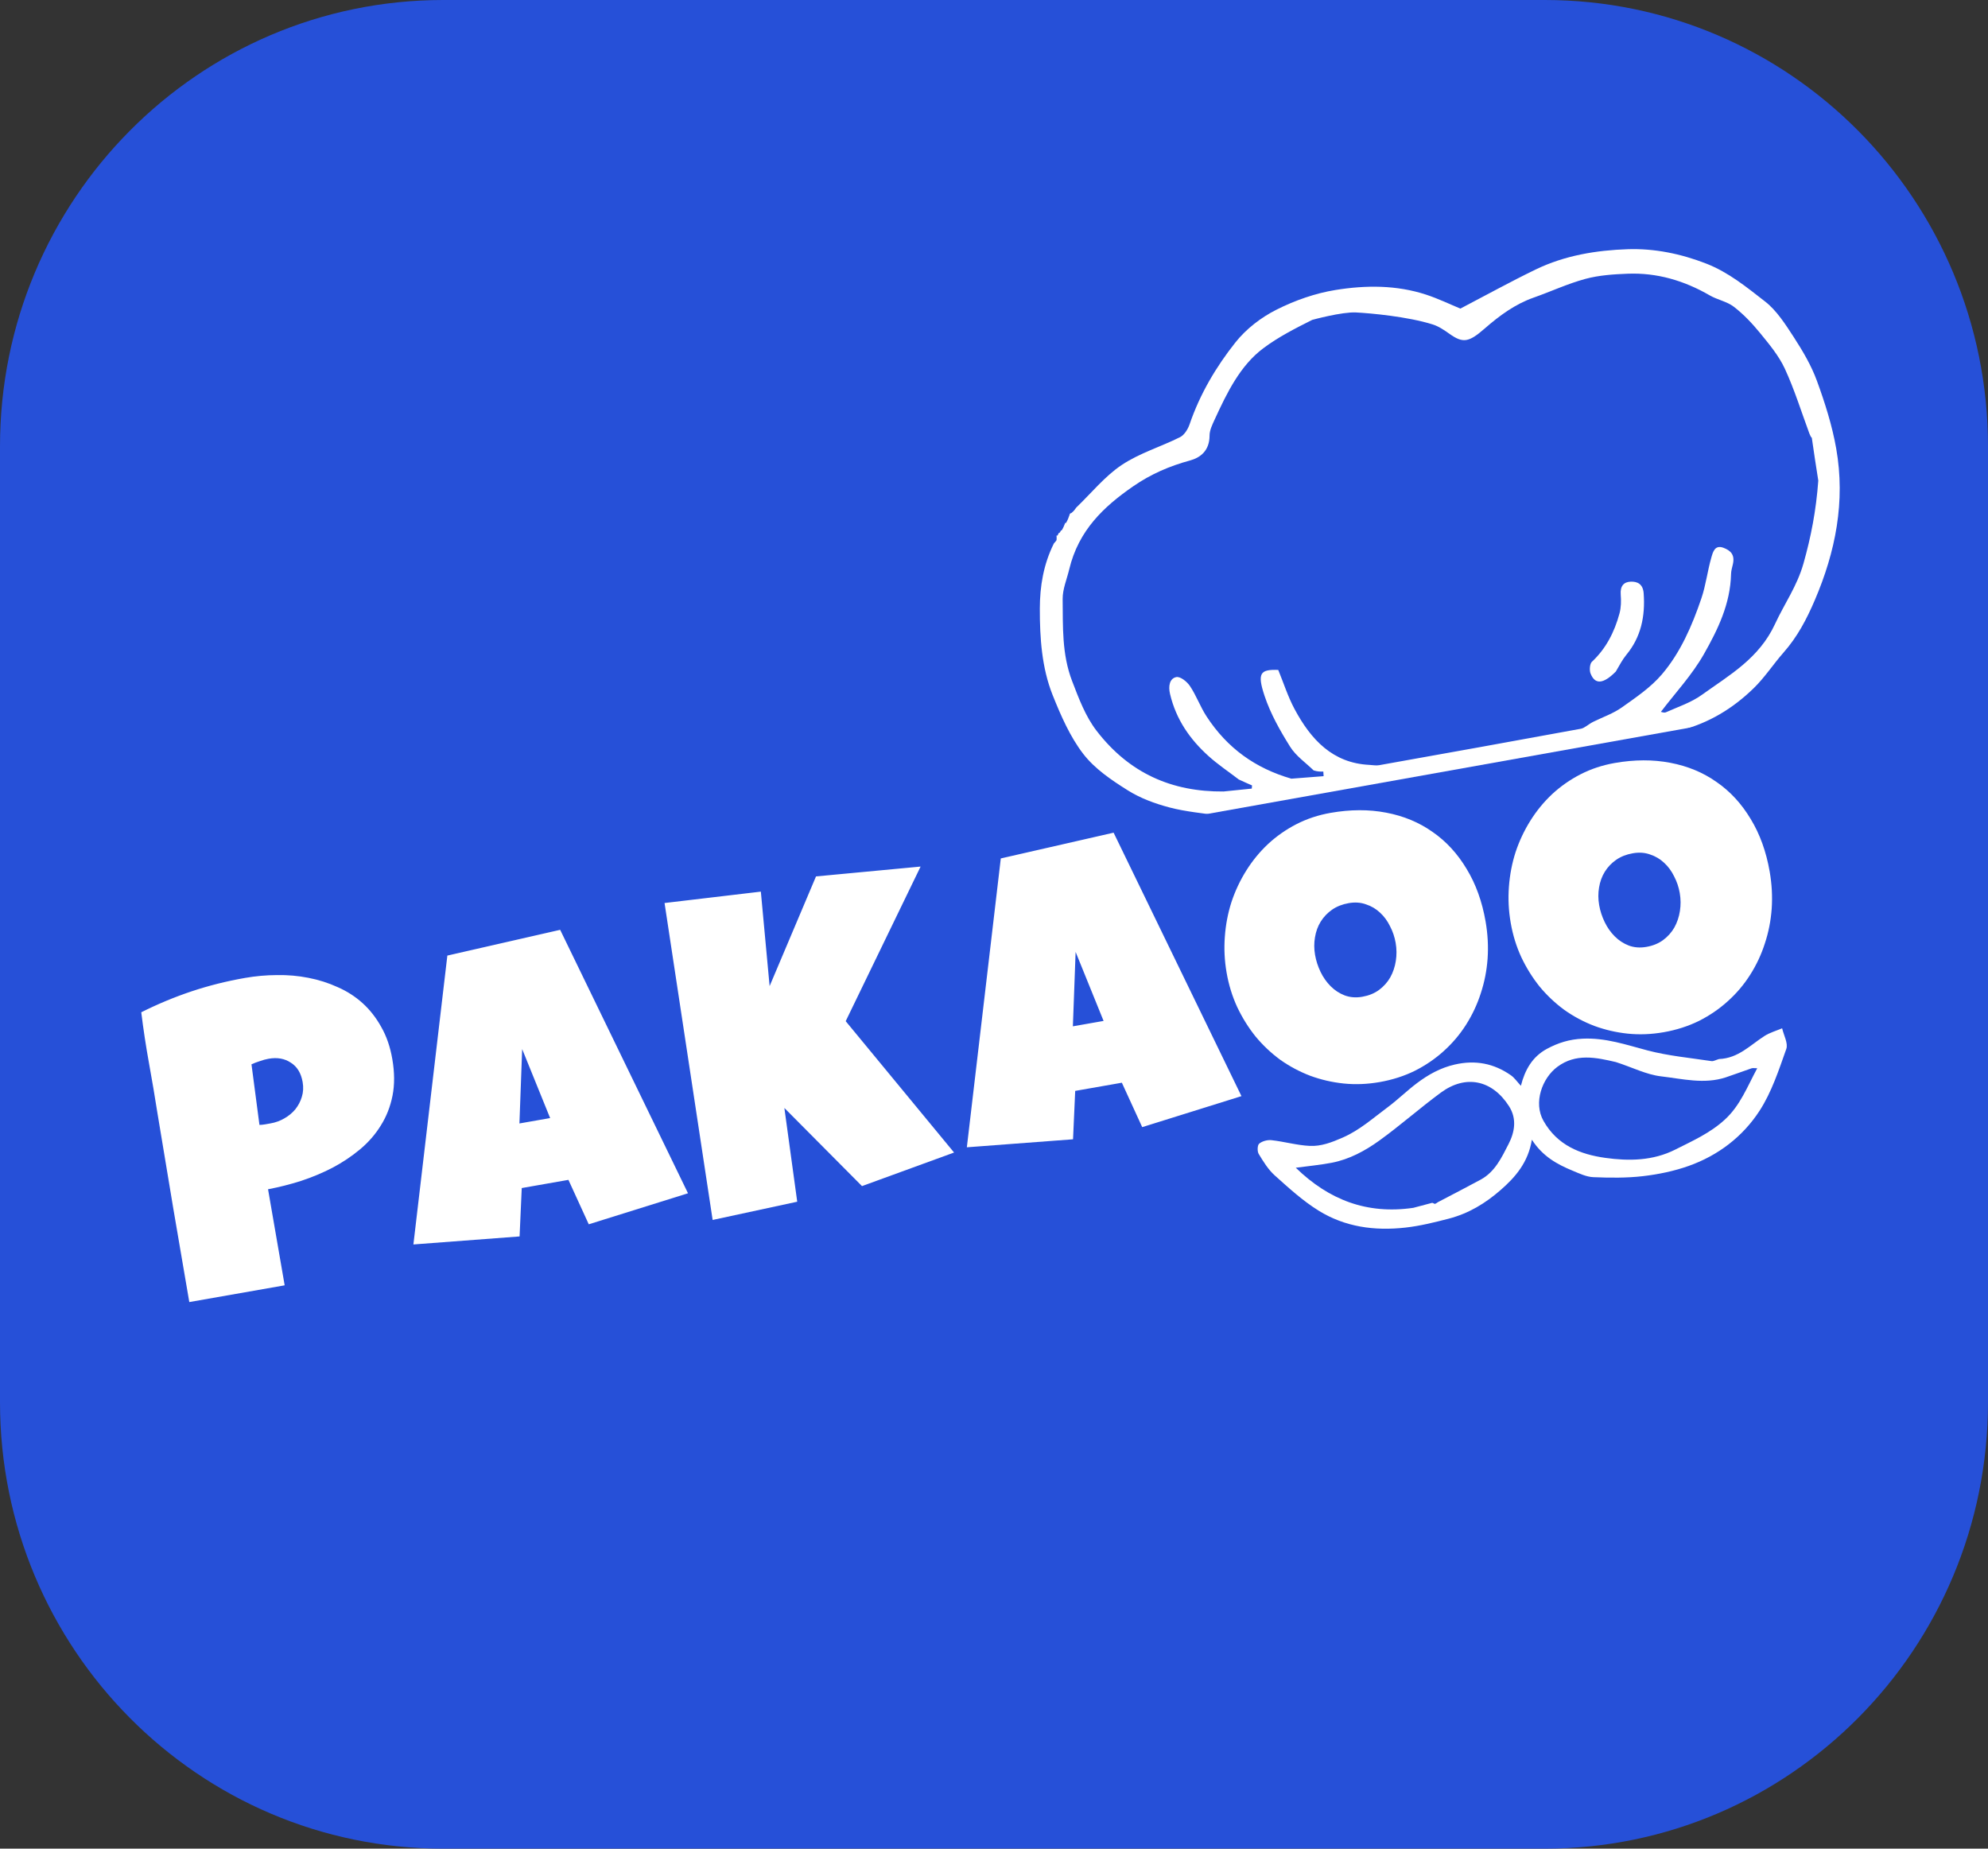 <svg width="114" height="106" viewBox="0 0 114 106" fill="none" xmlns="http://www.w3.org/2000/svg">
<rect x="0" y="0" width="114" height="106" fill="#333333" stroke="none"/>
<g id="logo">
<path id="Vector" d="M88.582 0H25.418C11.38 0 0 11.46 0 25.595V80.405C0 94.54 11.38 106 25.418 106H88.582C102.62 106 114 94.54 114 80.405V25.595C114 11.46 102.62 0 88.582 0Z" fill="#2650D8"/>
<path id="Vector_2" d="M69.973 46.78C68.999 46.627 68.01 46.549 67.057 46.297C66.228 46.078 65.386 45.769 64.65 45.304C63.738 44.728 62.782 44.09 62.114 43.222C61.365 42.249 60.832 41.032 60.359 39.846C59.739 38.287 59.625 36.58 59.628 34.896C59.63 33.628 59.832 32.369 60.434 31.16C60.532 31.058 60.561 31.011 60.591 30.963C60.591 30.963 60.581 30.936 60.592 30.872C60.595 30.774 60.587 30.741 60.578 30.708C60.578 30.708 60.588 30.717 60.623 30.718C60.675 30.666 60.691 30.613 60.708 30.561C60.708 30.561 60.713 30.569 60.745 30.562C60.798 30.509 60.818 30.462 60.838 30.416C60.838 30.416 60.839 30.425 60.879 30.416C60.974 30.265 61.03 30.123 61.085 29.982C61.085 29.982 61.089 29.99 61.132 29.982C61.229 29.819 61.283 29.664 61.337 29.509C61.336 29.471 61.35 29.442 61.446 29.41C61.582 29.3 61.651 29.201 61.719 29.101C62.579 28.275 63.361 27.304 64.321 26.663C65.353 25.975 66.562 25.621 67.671 25.065C67.907 24.947 68.117 24.617 68.215 24.332C68.816 22.574 69.743 21.024 70.839 19.641C71.464 18.852 72.321 18.2 73.187 17.763C74.259 17.222 75.428 16.813 76.592 16.626C78.316 16.349 80.076 16.336 81.783 16.896C82.495 17.13 83.181 17.463 83.743 17.695C85.22 16.924 86.623 16.149 88.059 15.454C89.738 14.641 91.556 14.348 93.351 14.289C94.858 14.24 96.375 14.542 97.856 15.12C99.124 15.616 100.162 16.468 101.217 17.288C101.877 17.8 102.385 18.596 102.868 19.34C103.374 20.121 103.864 20.948 104.188 21.833C104.647 23.088 105.061 24.389 105.295 25.714C105.832 28.759 105.254 31.642 104.069 34.41C103.596 35.516 103.065 36.522 102.272 37.42C101.694 38.075 101.202 38.84 100.565 39.46C99.353 40.641 97.985 41.452 96.416 41.867C95.434 42.127 95.403 42.205 95.555 43.299C95.895 45.736 96.243 48.171 96.572 50.61C96.619 50.959 96.576 51.322 96.485 51.719C96.246 51.77 96.094 51.767 95.947 51.794C91.876 52.53 87.806 53.267 83.737 54.007C80.342 54.623 76.949 55.258 73.55 55.847C72.91 55.958 72.246 55.894 71.583 55.852C71.327 54.008 71.079 52.222 70.832 50.437C70.68 49.333 70.543 48.227 70.365 47.129C70.342 46.985 70.432 46.421 69.973 46.78ZM103.86 25.066C103.84 25.03 103.814 25.002 103.759 24.863C103.298 23.618 102.902 22.336 102.351 21.143C102.001 20.389 101.451 19.735 100.931 19.097C100.48 18.545 99.982 18.019 99.433 17.595C99.029 17.283 98.492 17.196 98.047 16.939C96.568 16.082 95.005 15.63 93.343 15.694C92.531 15.726 91.702 15.779 90.918 15.99C89.905 16.263 88.934 16.717 87.937 17.068C86.886 17.438 85.993 18.091 85.135 18.84C84.224 19.635 83.892 19.692 83.115 19.139C82.814 18.925 82.495 18.709 82.156 18.603C80.722 18.15 78.572 17.957 77.76 17.916C76.948 17.874 75.247 18.342 75.247 18.342C74.25 18.843 73.313 19.318 72.444 19.968C71.12 20.958 70.367 22.503 69.656 24.05C69.523 24.341 69.361 24.665 69.361 24.975C69.359 25.843 68.835 26.241 68.243 26.402C67.079 26.719 65.999 27.179 64.976 27.888C63.294 29.052 61.849 30.405 61.313 32.647C61.178 33.213 60.931 33.782 60.937 34.347C60.956 35.926 60.886 37.5 61.477 39.045C61.867 40.063 62.247 41.076 62.878 41.897C64.762 44.349 67.214 45.409 70.163 45.383C70.702 45.328 71.242 45.273 71.782 45.218C71.787 45.157 71.792 45.096 71.797 45.035C71.57 44.937 71.343 44.838 71.037 44.695C70.451 44.245 69.835 43.836 69.285 43.337C68.25 42.4 67.445 41.273 67.095 39.794C66.985 39.329 67.074 38.905 67.449 38.824C67.679 38.774 68.062 39.077 68.237 39.338C68.599 39.877 68.829 40.525 69.185 41.072C70.38 42.909 71.997 44.054 74.051 44.649C74.668 44.601 75.284 44.553 75.901 44.505C75.895 44.417 75.89 44.329 75.885 44.242C75.718 44.244 75.551 44.247 75.327 44.173C74.87 43.725 74.316 43.353 73.979 42.813C73.408 41.901 72.858 40.931 72.514 39.898C72.08 38.591 72.266 38.374 73.3 38.413C73.601 39.148 73.851 39.935 74.226 40.639C75.177 42.425 76.433 43.753 78.513 43.857C78.703 43.865 78.898 43.908 79.082 43.876C82.942 43.188 86.801 42.495 90.657 41.785C90.875 41.744 91.068 41.535 91.374 41.382C91.922 41.113 92.511 40.913 93.01 40.558C93.812 39.989 94.654 39.423 95.3 38.666C96.355 37.431 97.031 35.887 97.569 34.295C97.82 33.552 97.913 32.744 98.131 31.984C98.224 31.658 98.329 31.218 98.839 31.413C99.266 31.576 99.49 31.829 99.37 32.353C99.328 32.537 99.27 32.723 99.266 32.909C99.226 34.637 98.499 36.111 97.718 37.491C97.031 38.706 96.069 39.728 95.242 40.817C95.261 40.819 95.42 40.891 95.534 40.84C96.231 40.528 96.975 40.286 97.597 39.838C99.163 38.711 100.873 37.761 101.791 35.772C102.324 34.618 103.046 33.62 103.417 32.315C103.854 30.773 104.146 29.25 104.268 27.558C104.14 26.738 104.011 25.918 103.896 25.099C103.896 25.099 103.895 25.113 103.86 25.066ZM71.381 46.626C71.381 46.626 71.387 46.631 71.381 46.754C71.493 47.65 71.596 48.547 71.718 49.441C71.947 51.112 72.182 52.781 72.433 54.447C72.45 54.561 72.621 54.646 72.831 54.752C73.337 54.677 73.845 54.617 74.349 54.526C76.239 54.186 78.126 53.829 80.016 53.491C82.221 53.097 84.429 52.719 86.634 52.326C88.587 51.979 90.541 51.633 92.49 51.26C93.429 51.08 94.358 50.839 95.363 50.629C95.386 50.543 95.44 50.452 95.429 50.372C95.085 47.833 94.738 45.295 94.377 42.759C94.363 42.658 94.215 42.58 94.136 42.485C94.136 42.485 94.142 42.493 94.102 42.384C94.04 42.372 93.974 42.339 93.915 42.349C90.593 42.941 87.272 43.535 83.951 44.134C80.86 44.692 77.77 45.252 74.681 45.821C73.592 46.022 72.508 46.256 71.368 46.479C71.357 46.493 71.333 46.513 71.336 46.522C71.347 46.556 71.366 46.587 71.381 46.626Z" fill="white"/>
<path id="Vector_3" d="M92.657 38.506C91.933 39.235 91.459 39.264 91.206 38.61C91.136 38.428 91.166 38.058 91.282 37.95C92.081 37.206 92.577 36.256 92.87 35.169C92.961 34.832 92.968 34.448 92.939 34.093C92.899 33.589 93.126 33.366 93.514 33.352C93.895 33.337 94.215 33.489 94.254 34.013C94.353 35.341 94.098 36.535 93.266 37.54C93.039 37.815 92.868 38.148 92.657 38.506Z" fill="white"/>
<path id="Vector_4" d="M102.83 40.664L63.186 47.752L65.144 61.063L104.788 53.975L102.83 40.664Z" fill="#2650D8"/>
<path id="Vector_5" d="M22.497 60.729C22.629 61.493 22.633 62.191 22.509 62.822C22.384 63.452 22.16 64.023 21.837 64.535C21.523 65.045 21.126 65.5 20.647 65.901C20.168 66.301 19.64 66.654 19.064 66.958C18.494 67.253 17.893 67.504 17.26 67.713C16.625 67.914 15.996 68.073 15.371 68.191L16.324 73.699L10.855 74.659C10.542 72.854 10.235 71.057 9.933 69.267C9.632 67.477 9.331 65.67 9.032 63.847C8.881 62.883 8.718 61.921 8.544 60.961C8.37 60.001 8.222 59.029 8.1 58.043C9.049 57.568 10.012 57.168 10.988 56.842C11.964 56.517 12.983 56.26 14.048 56.074C14.65 55.968 15.262 55.913 15.882 55.91C16.501 55.899 17.103 55.952 17.687 56.068C18.28 56.183 18.838 56.361 19.364 56.602C19.896 56.834 20.372 57.14 20.793 57.52C21.213 57.901 21.571 58.358 21.865 58.891C22.165 59.415 22.376 60.027 22.497 60.729ZM17.355 62.045C17.266 61.533 17.041 61.163 16.679 60.934C16.323 60.696 15.899 60.62 15.406 60.707C15.242 60.736 15.072 60.782 14.898 60.845C14.73 60.898 14.571 60.959 14.421 61.026L14.878 64.502C14.99 64.498 15.097 64.488 15.199 64.47C15.3 64.452 15.406 64.433 15.515 64.414C15.797 64.365 16.059 64.27 16.301 64.13C16.551 63.989 16.762 63.814 16.936 63.605C17.108 63.388 17.232 63.151 17.308 62.894C17.391 62.628 17.407 62.345 17.355 62.045ZM39.453 68.421L33.762 70.2L32.596 67.652L29.919 68.122L29.795 70.896L23.706 71.356L25.653 54.792L32.122 53.315L39.453 68.421ZM31.547 64.109L29.943 60.153L29.786 64.418L31.547 64.109ZM52.791 49.688L48.496 58.553L54.71 66.085L49.431 68.01L44.979 63.53L45.716 68.905L40.866 69.951L38.108 51.778L43.63 51.125L44.133 56.542L46.793 50.253L52.791 49.688ZM71.19 62.851L65.499 64.629L64.332 62.082L61.656 62.551L61.532 65.326L55.443 65.785L57.39 49.222L63.859 47.745L71.19 62.851ZM63.284 58.539L61.68 54.583L61.523 58.848L63.284 58.539ZM85.191 52.843C85.315 53.56 85.353 54.268 85.305 54.967C85.255 55.657 85.124 56.322 84.912 56.96C84.708 57.596 84.425 58.198 84.064 58.765C83.709 59.323 83.283 59.823 82.788 60.268C82.3 60.711 81.748 61.087 81.133 61.398C80.516 61.702 79.844 61.917 79.116 62.045C78.412 62.168 77.723 62.196 77.05 62.127C76.385 62.057 75.747 61.909 75.135 61.684C74.522 61.45 73.95 61.145 73.416 60.768C72.89 60.381 72.418 59.936 72 59.433C71.589 58.921 71.237 58.357 70.946 57.743C70.662 57.127 70.459 56.468 70.338 55.767C70.219 55.081 70.185 54.397 70.237 53.714C70.286 53.023 70.413 52.36 70.617 51.723C70.829 51.085 71.112 50.483 71.466 49.918C71.82 49.352 72.236 48.845 72.714 48.396C73.201 47.945 73.744 47.565 74.343 47.257C74.943 46.949 75.595 46.733 76.299 46.609C77.434 46.41 78.498 46.406 79.49 46.597C80.491 46.787 81.377 47.155 82.149 47.702C82.927 48.239 83.577 48.945 84.1 49.819C84.628 50.685 84.992 51.693 85.191 52.843ZM80.033 54.065C79.974 53.726 79.867 53.408 79.711 53.111C79.561 52.804 79.371 52.545 79.141 52.334C78.909 52.115 78.64 51.955 78.332 51.855C78.031 51.745 77.7 51.722 77.34 51.785C76.973 51.85 76.656 51.974 76.389 52.159C76.123 52.344 75.905 52.573 75.734 52.846C75.57 53.111 75.461 53.41 75.406 53.745C75.35 54.071 75.351 54.408 75.411 54.755C75.469 55.085 75.573 55.408 75.724 55.723C75.875 56.037 76.068 56.312 76.302 56.547C76.536 56.782 76.805 56.958 77.107 57.075C77.418 57.191 77.757 57.217 78.124 57.153C78.492 57.088 78.808 56.959 79.073 56.767C79.345 56.565 79.561 56.324 79.722 56.044C79.882 55.756 79.989 55.441 80.042 55.099C80.096 54.756 80.093 54.412 80.033 54.065ZM101.482 49.984C101.606 50.701 101.644 51.409 101.596 52.107C101.546 52.798 101.415 53.462 101.203 54.1C100.999 54.737 100.716 55.339 100.354 55.906C99.999 56.464 99.574 56.964 99.079 57.408C98.591 57.851 98.039 58.228 97.424 58.539C96.807 58.842 96.135 59.058 95.407 59.186C94.703 59.309 94.014 59.337 93.341 59.268C92.676 59.198 92.038 59.05 91.426 58.825C90.813 58.591 90.24 58.286 89.707 57.908C89.181 57.522 88.709 57.077 88.291 56.574C87.88 56.061 87.528 55.498 87.237 54.883C86.953 54.267 86.75 53.609 86.629 52.907C86.51 52.222 86.476 51.538 86.527 50.855C86.577 50.164 86.704 49.501 86.908 48.864C87.12 48.226 87.403 47.624 87.757 47.059C88.111 46.493 88.527 45.986 89.005 45.536C89.492 45.086 90.035 44.706 90.634 44.398C91.234 44.09 91.886 43.874 92.59 43.75C93.725 43.551 94.789 43.547 95.781 43.738C96.782 43.928 97.668 44.296 98.44 44.843C99.218 45.38 99.868 46.086 100.391 46.96C100.919 47.825 101.283 48.833 101.482 49.984ZM96.324 51.206C96.265 50.867 96.158 50.549 96.002 50.252C95.852 49.945 95.662 49.686 95.432 49.475C95.2 49.256 94.931 49.096 94.623 48.995C94.322 48.886 93.991 48.863 93.631 48.926C93.264 48.991 92.947 49.115 92.68 49.3C92.414 49.485 92.195 49.714 92.025 49.987C91.861 50.252 91.752 50.551 91.697 50.885C91.641 51.212 91.642 51.548 91.702 51.895C91.759 52.226 91.864 52.549 92.015 52.863C92.166 53.178 92.359 53.453 92.593 53.688C92.827 53.922 93.095 54.099 93.398 54.216C93.708 54.332 94.047 54.358 94.415 54.293C94.783 54.229 95.099 54.1 95.364 53.907C95.636 53.706 95.852 53.465 96.013 53.185C96.173 52.897 96.28 52.582 96.333 52.239C96.387 51.897 96.384 51.553 96.324 51.206Z" fill="white"/>
<path id="Vector_6" d="M98.577 60.724C99.687 60.681 100.37 59.92 101.184 59.402C101.49 59.207 101.856 59.105 102.195 58.961C102.285 59.36 102.549 59.822 102.433 60.148C102.004 61.356 101.595 62.614 100.908 63.678C99.945 65.169 98.529 66.253 96.834 66.854C95.994 67.152 95.097 67.337 94.21 67.44C93.272 67.548 92.315 67.537 91.37 67.498C90.969 67.481 90.566 67.287 90.183 67.128C89.296 66.762 88.463 66.31 87.844 65.349C87.635 66.642 86.911 67.487 86.051 68.235C85.176 68.997 84.227 69.579 83.066 69.88C82.243 70.092 81.441 70.294 80.591 70.389C78.816 70.587 77.128 70.354 75.616 69.418C74.708 68.855 73.9 68.116 73.099 67.397C72.724 67.061 72.444 66.603 72.179 66.165C72.09 66.017 72.101 65.662 72.208 65.575C72.384 65.43 72.684 65.35 72.917 65.377C73.649 65.459 74.372 65.669 75.104 65.705C75.758 65.737 76.363 65.505 76.995 65.228C77.972 64.801 78.725 64.119 79.547 63.51C80.138 63.073 80.665 62.55 81.251 62.109C81.902 61.619 82.6 61.228 83.42 61.04C84.602 60.768 85.663 60.972 86.64 61.655C86.849 61.801 87 62.029 87.214 62.259C87.444 61.346 87.872 60.59 88.707 60.14C89.346 59.796 89.988 59.593 90.755 59.557C92.075 59.494 93.248 59.909 94.477 60.231C95.67 60.544 96.917 60.657 98.142 60.843C98.263 60.861 98.399 60.773 98.577 60.724ZM82.464 68.926C83.28 68.498 84.1 68.078 84.91 67.638C85.732 67.192 86.116 66.361 86.508 65.597C86.85 64.931 87.002 64.16 86.532 63.427C85.569 61.925 84.055 61.596 82.621 62.652C81.424 63.533 80.307 64.525 79.102 65.395C78.284 65.985 77.381 66.475 76.37 66.671C75.712 66.798 75.04 66.858 74.305 66.957C76.202 68.8 78.385 69.644 81.045 69.256C81.378 69.166 81.711 69.076 82.123 68.97C82.177 68.972 82.205 69.009 82.282 69.03L82.35 69.001C82.35 69.001 82.386 68.974 82.464 68.926ZM92.661 60.898C91.514 60.628 90.363 60.388 89.308 61.169C88.429 61.82 87.923 63.227 88.507 64.264C89.298 65.673 90.624 66.193 92.059 66.392C93.402 66.579 94.779 66.565 96.063 65.918C97.056 65.417 98.063 64.974 98.907 64.199C99.794 63.387 100.191 62.319 100.767 61.252C100.608 61.252 100.517 61.231 100.442 61.256C99.948 61.424 99.46 61.61 98.965 61.774C97.727 62.183 96.48 61.859 95.26 61.718C94.403 61.619 93.585 61.192 92.661 60.898Z" fill="white"/>
</g>
</svg>
